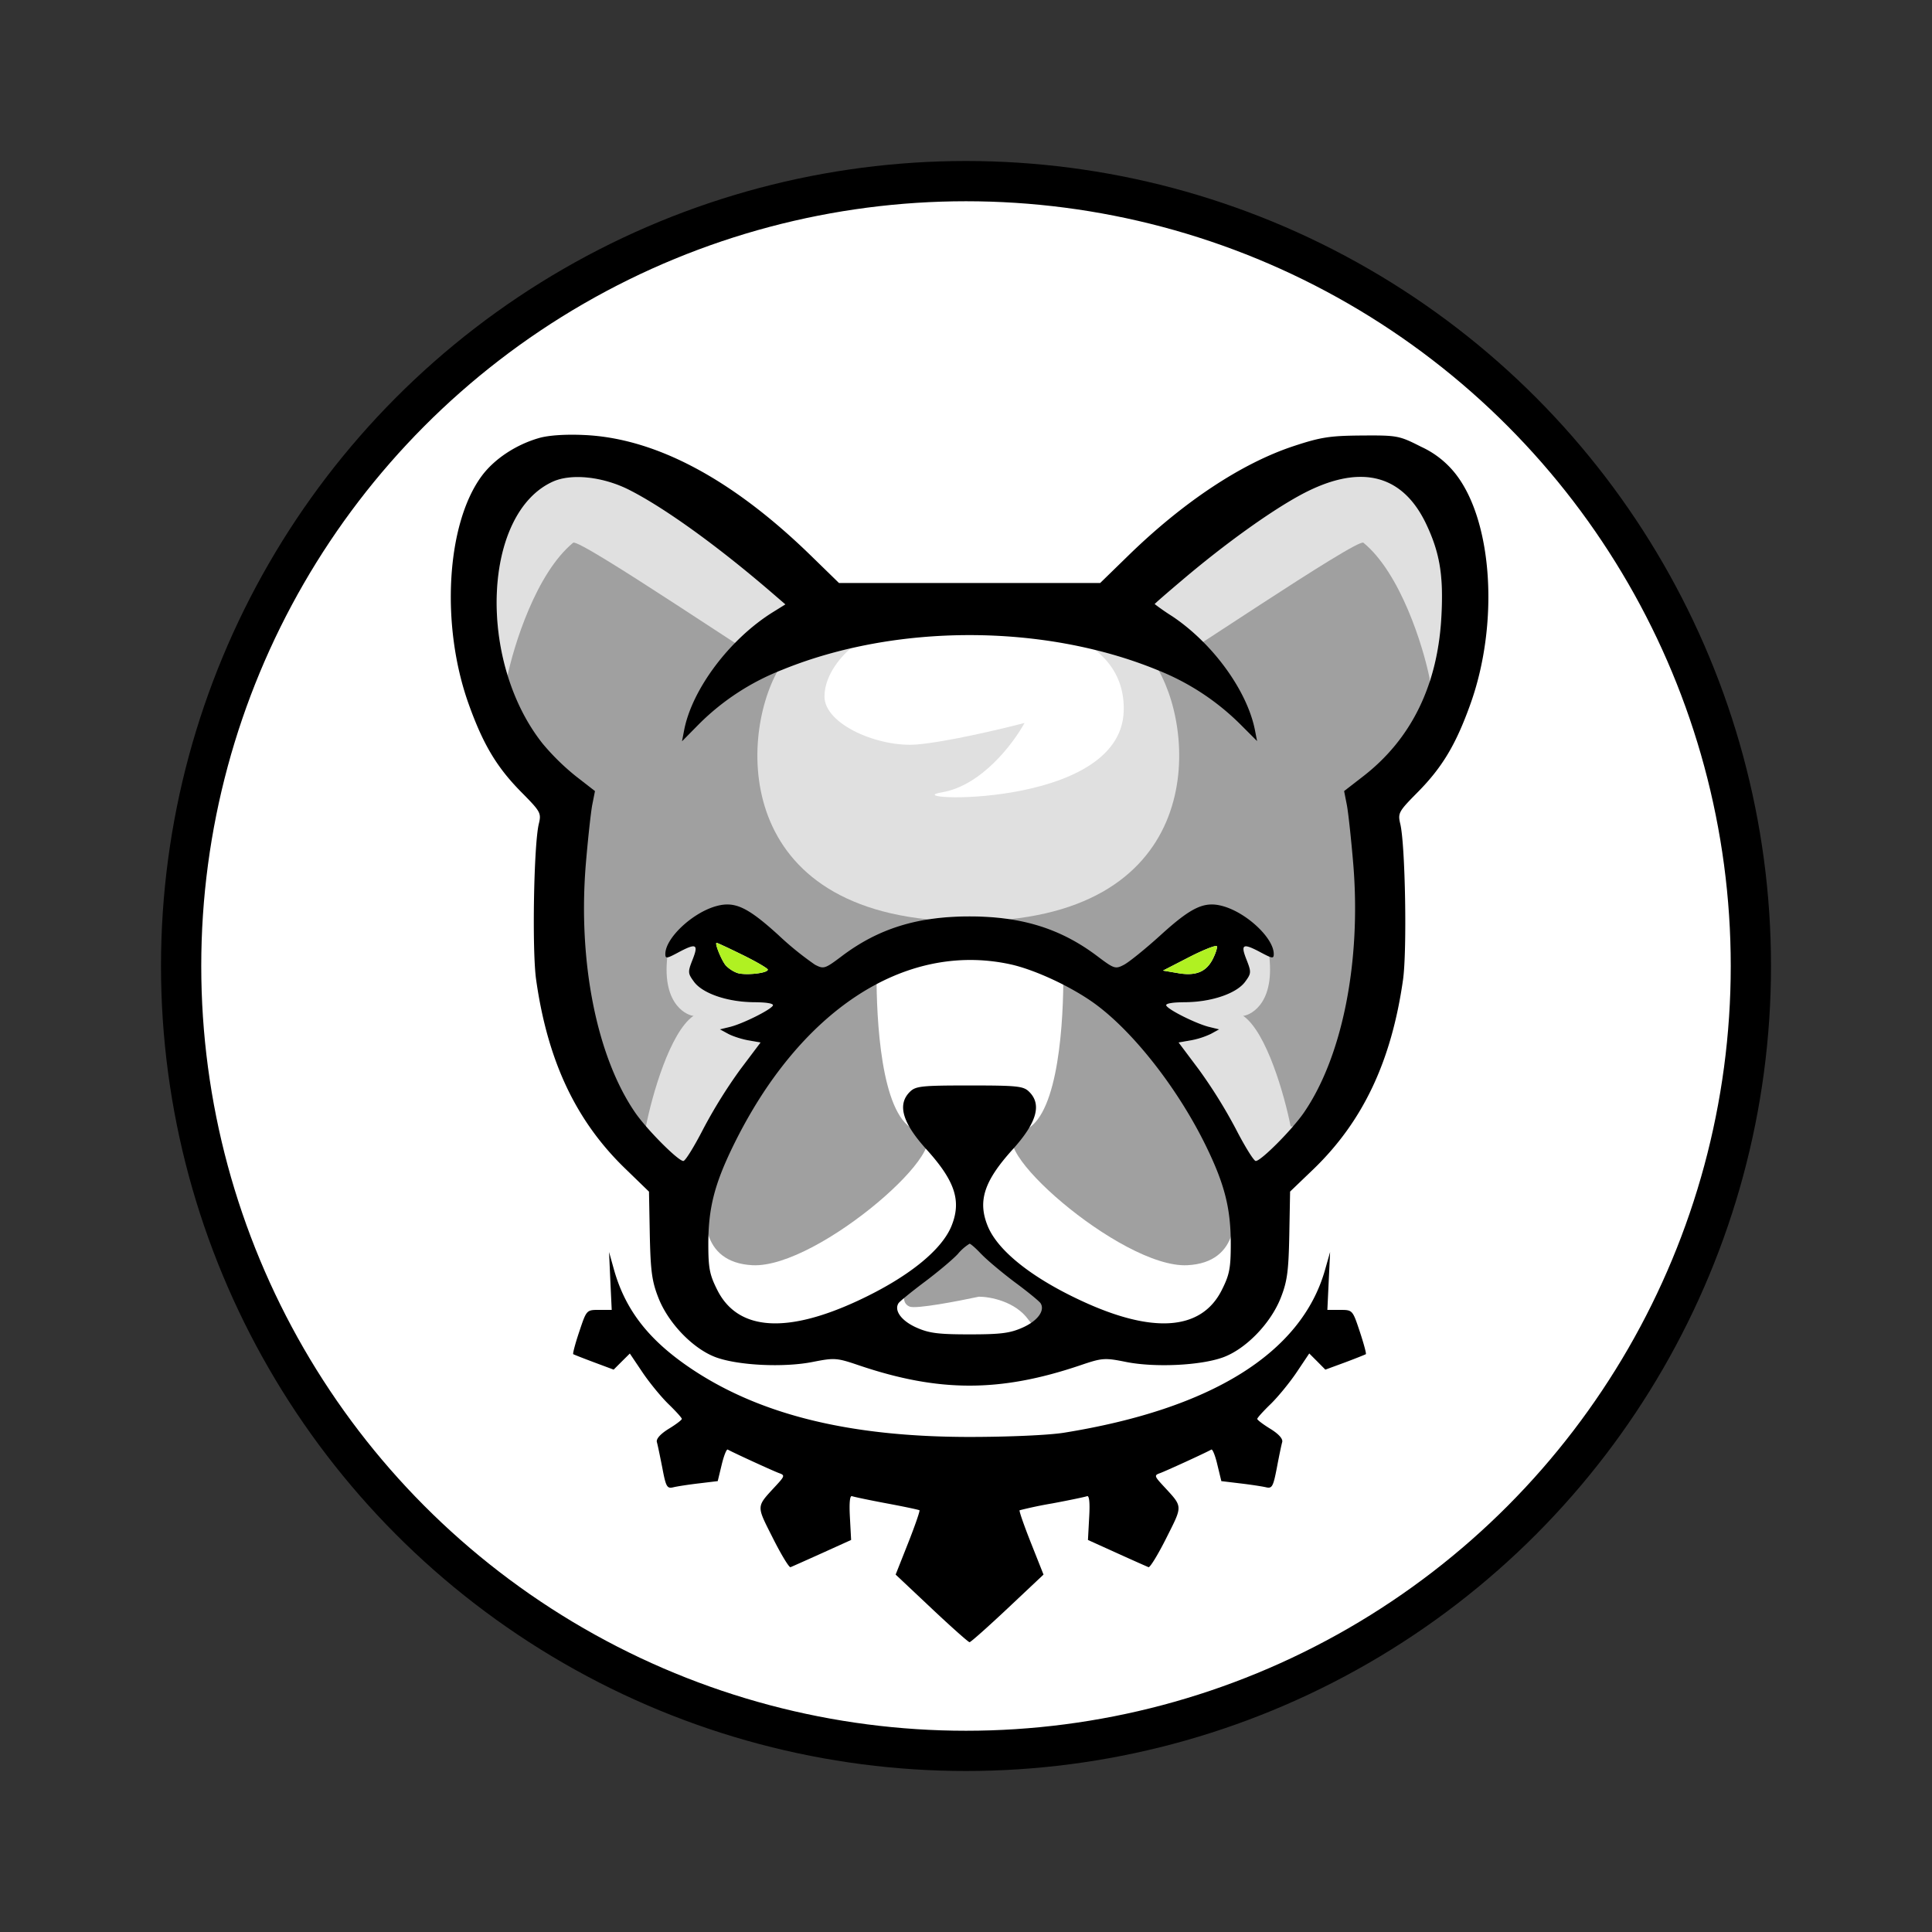 <svg width="24" height="24" fill="none" viewBox="-2 -2 24 24" id="pit" x="168" y="436" xmlns="http://www.w3.org/2000/svg">
        <rect x="-2" y="-2" width="24" height="24" fill="#333333" stroke="none"/>
        <circle cx="10" cy="10" r="9.75" fill="#fff" stroke="#000" stroke-width=".5"/>
        <path d="M10.542 9.977c.308.065.773.282 1.066.497.48.353 1.03 1.057 1.374 1.764.232.474.307.773.307 1.213 0 .305-.015.385-.113.577-.254.503-.859.545-1.757.124-.606-.283-1.021-.615-1.147-.916-.13-.314-.05-.563.31-.96.297-.328.362-.555.205-.712-.072-.072-.143-.08-.743-.08s-.67.008-.742.08c-.157.157-.092.384.205.712.36.397.44.646.31.96-.126.3-.541.633-1.147.916-.898.421-1.503.379-1.758-.124-.097-.192-.113-.272-.113-.577 0-.44.076-.739.307-1.213.82-1.68 2.126-2.54 3.436-2.261z" fill="#fff"/>
        <path d="M9.423 12.054c-.444-.082-.527-1.205-.534-1.849-.822.247-1.726 1.8-2.075 2.547-.096.308-.123.932.534.965.822.041 2.63-1.56 2.075-1.663zM10.675 12.054c.444-.082.528-1.205.534-1.849.822.247 1.726 1.8 2.075 2.547.096.308.123.932-.534.965-.822.041-2.629-1.56-2.075-1.663z" fill="#A0A0A0"/>
        <path d="M10.19 13.579c.067.07.254.228.416.349.163.12.307.239.321.262.056.09-.036.217-.22.3-.158.071-.27.086-.663.086-.392 0-.505-.015-.663-.086-.184-.083-.276-.21-.22-.3.014-.023.159-.141.32-.262.163-.121.35-.278.417-.35a.607.607 0 01.146-.128c.014 0 .08.058.146.129z" fill="#fff"/>
        <path d="M9.298 14.23c-.083-.032-.076-.136-.062-.184v-.144l.78-.616.945.842c.007.185-.02.497-.185.267-.164-.23-.479-.287-.616-.287-.253.054-.78.156-.862.123z" fill="#A0A0A0"/>
        <path d="M5.813 4.084c.44.222 1.106.702 1.783 1.285l.16.139-.148.092c-.54.333-1.013.962-1.11 1.474l-.026.135.215-.218a3.006 3.006 0 011.031-.671c1.41-.574 3.242-.574 4.652 0a3.05 3.05 0 011.03.67l.216.216-.026-.133c-.095-.49-.524-1.081-1.03-1.419a2.902 2.902 0 01-.216-.15c0-.005.153-.138.34-.296.527-.449 1.11-.867 1.492-1.07.717-.38 1.245-.253 1.542.375.167.354.214.635.188 1.133-.043.859-.37 1.53-.97 1.996l-.239.185.034.172c.018.095.054.427.08.738.099 1.21-.136 2.39-.614 3.085-.144.209-.534.602-.598.6-.024 0-.135-.18-.248-.4a6.211 6.211 0 00-.458-.736l-.252-.336.15-.026a.997.997 0 00.252-.081l.102-.056-.123-.03c-.154-.037-.499-.207-.533-.264-.017-.026.068-.042.233-.043.327-.002.638-.108.745-.253.078-.106.079-.12.017-.278-.076-.193-.045-.207.186-.083.135.072.153.074.153.015 0-.197-.336-.513-.633-.595-.229-.063-.387.01-.772.36-.187.17-.392.335-.454.368-.108.056-.123.052-.33-.104-.456-.345-.942-.496-1.59-.496-.648 0-1.134.151-1.59.496-.207.156-.222.16-.33.104a3.876 3.876 0 01-.454-.368c-.385-.35-.543-.423-.772-.36-.297.082-.633.398-.633.595 0 .06.018.057.153-.015.231-.124.262-.11.186.083-.062.157-.06.172.017.277.107.146.418.252.745.254.165.001.25.017.233.043-.034.056-.379.227-.533.264l-.123.03.102.056c.057.03.17.067.253.081l.15.026-.253.336a6.208 6.208 0 00-.458.736c-.113.22-.225.4-.248.4-.064.002-.454-.391-.598-.6-.478-.695-.713-1.875-.614-3.085.026-.31.062-.643.08-.738l.034-.172-.238-.185a2.92 2.92 0 01-.412-.403c-.816-1.027-.745-2.862.127-3.256.231-.104.621-.062.945.101z" fill="#E0E0E0"/>
        <path d="M4.298 6.426c.082-.404.362-1.306.822-1.684.075-.062 2.485 1.581 2.547 1.581-.493.863-.555 3.122 2.361 3.122 2.917 0 2.855-2.259 2.362-3.122.062 0 2.472-1.643 2.547-1.581.46.378.74 1.28.822 1.684v.493l-.555.801-.267.329.103 1.396-.103 1.007-.205.821-.37.72h-.329c-.074-.376-.297-1.171-.59-1.374-.005 0-.007-.001-.005-.003l.005.003c.047.001.398-.107.324-.742-.012-.096-.445-.322-.637-.432l-.514.185-.328.329-.37.267h-.39l-.78-.35-.72-.143-.718.144-.78.349h-.391l-.37-.267-.328-.329-.514-.185c-.191.11-.625.336-.636.432-.075.635.276.743.324.742l.004-.003c.002.002 0 .003-.004.003-.294.203-.517.998-.591 1.373h-.33l-.369-.719-.205-.821-.103-1.007.103-1.396-.267-.329-.555-.8v-.494z" fill="#A0A0A0"/>
        <path d="M8.242 6.652c0-.28.232-.527.349-.616.115-.18 1.047-.308 1.5-.35.636-.027 1.901.165 1.868 1.151-.041 1.232-2.875 1.109-2.26 1.006.494-.082.89-.609 1.028-.862-.288.075-.957.234-1.335.267-.473.04-1.15-.247-1.15-.596z" fill="#fff"/>
        <path fill-rule="evenodd" clip-rule="evenodd" d="M4.701 3.44c-.29.082-.56.261-.717.473-.44.596-.512 1.853-.163 2.83.18.504.35.789.658 1.1.237.24.247.257.214.393-.062.259-.085 1.569-.033 1.934.143 1.011.495 1.757 1.11 2.35l.292.283.01.54c.01.454.027.577.109.784.126.318.438.637.721.737.281.099.836.125 1.191.055.274-.054.301-.052.575.041.995.337 1.757.337 2.752 0 .274-.093.302-.095.575-.04.355.069.91.043 1.191-.056.284-.1.595-.419.722-.737.082-.207.099-.33.108-.785l.01-.54.293-.281c.614-.594.966-1.34 1.11-2.351.051-.365.028-1.675-.034-1.934-.032-.136-.022-.154.214-.393.308-.311.478-.596.658-1.1.354-.991.277-2.249-.175-2.843a1.154 1.154 0 00-.438-.35c-.274-.139-.295-.143-.738-.14-.396.003-.508.02-.85.133-.642.213-1.362.689-2.047 1.356l-.352.343H8.422l-.352-.343c-.976-.95-1.926-1.455-2.811-1.495-.231-.011-.44.003-.558.036zm1.112.644c.44.222 1.106.702 1.783 1.286l.16.138-.148.092c-.54.333-1.013.962-1.11 1.474l-.026.135.215-.218a3.006 3.006 0 011.032-.671c1.409-.574 3.241-.574 4.65 0a3.05 3.05 0 011.031.67l.216.216-.026-.133c-.095-.49-.523-1.081-1.03-1.419a2.88 2.88 0 01-.216-.15c0-.005.153-.138.34-.296.528-.449 1.11-.867 1.492-1.07.717-.38 1.245-.253 1.542.375.167.354.214.635.188 1.133-.043.859-.37 1.53-.97 1.996l-.239.185.034.172c.018.095.054.427.08.738.099 1.21-.136 2.39-.614 3.085-.144.209-.534.602-.598.6-.023 0-.135-.18-.248-.4a6.211 6.211 0 00-.458-.736l-.252-.336.15-.026a.995.995 0 00.252-.081l.102-.056-.123-.03c-.154-.037-.499-.207-.533-.264-.017-.026.068-.042.233-.043.327-.002.638-.108.745-.253.078-.106.079-.12.017-.278-.076-.193-.045-.207.186-.083.136.072.153.074.153.015 0-.197-.336-.513-.633-.595-.229-.063-.387.01-.772.36-.187.17-.392.335-.454.368-.108.057-.123.052-.33-.104-.456-.345-.942-.496-1.59-.496-.648 0-1.134.151-1.59.496-.207.156-.222.16-.33.104a3.874 3.874 0 01-.454-.368c-.385-.35-.543-.423-.772-.36-.297.082-.633.398-.633.595 0 .06.018.057.153-.015.231-.124.262-.11.186.083-.062.157-.06.172.017.277.107.146.418.252.745.254.165.001.25.017.234.043-.035.056-.38.227-.534.264l-.123.03.103.056c.056.03.17.067.252.081l.15.026-.253.336a6.208 6.208 0 00-.458.736c-.113.22-.224.4-.248.4-.063.002-.454-.391-.598-.6-.478-.695-.713-1.875-.614-3.085.026-.31.062-.643.08-.738l.034-.172-.238-.185a2.919 2.919 0 01-.411-.403c-.817-1.027-.746-2.862.126-3.256.231-.104.621-.062.945.101zM7.23 9.865c.17.084.308.165.308.18 0 .046-.289.075-.384.04a.394.394 0 01-.139-.093c-.054-.065-.14-.28-.113-.28.01 0 .158.07.328.153zm5.834.052c-.083.16-.215.211-.44.17l-.177-.03.329-.169c.18-.092.334-.152.341-.133.007.019-.017.091-.053.162zm-2.522.06c.307.065.773.282 1.066.497.48.353 1.029 1.057 1.374 1.764.231.474.307.773.307 1.213 0 .305-.016.385-.113.577-.254.503-.86.545-1.757.124-.606-.283-1.021-.615-1.147-.916-.13-.314-.05-.563.31-.96.296-.328.362-.555.204-.712-.071-.072-.142-.08-.742-.08s-.67.008-.742.08c-.158.157-.092.384.205.712.36.397.44.646.31.96-.126.3-.542.633-1.147.916-.899.421-1.503.379-1.758-.124-.097-.192-.113-.272-.113-.577 0-.44.076-.739.307-1.213.82-1.68 2.125-2.54 3.436-2.261zm-.351 3.602c.066.07.253.227.415.349.163.12.307.239.321.262.056.09-.036.217-.22.3-.158.071-.27.086-.663.086-.392 0-.505-.015-.663-.086-.184-.083-.276-.21-.22-.3.014-.023.159-.141.32-.262.163-.122.35-.278.417-.35a.61.61 0 01.146-.128c.014 0 .08.058.146.129zm-4.609.333l.017.36h-.157c-.156 0-.156 0-.246.27-.05.148-.083.274-.075.28.008.005.124.051.258.101l.244.091.1-.1.101-.1.156.232c.086.128.231.305.323.395.092.089.167.172.167.185 0 .013-.073.069-.164.124-.103.064-.157.125-.146.164.01.034.04.18.068.322.044.233.058.258.135.24.048-.012.192-.034.32-.049l.233-.028.049-.203c.027-.112.06-.196.075-.189.076.042.571.269.639.293.073.026.07.037-.044.16-.244.265-.242.234-.035.645.104.207.203.37.22.363.019-.007.195-.086.393-.175l.36-.163-.015-.28c-.01-.182-.001-.274.026-.264.024.009.219.05.433.09.215.04.397.079.405.085.008.007-.055.19-.14.405l-.156.394.446.42c.245.231.458.42.472.42.015 0 .227-.189.473-.42l.446-.42-.156-.393c-.086-.217-.15-.4-.141-.406a5.18 5.18 0 01.405-.085c.215-.04.41-.081.433-.09.027-.01.037.082.026.264l-.015.28.36.163c.198.09.375.168.392.175.018.008.118-.156.222-.363.206-.411.208-.38-.036-.645-.114-.123-.117-.134-.043-.16.067-.024.562-.25.638-.293.015-.007.049.077.075.19l.049.202.233.028c.128.015.272.037.32.048.077.019.091-.006.136-.239.027-.143.057-.288.067-.322.011-.04-.043-.1-.146-.164-.09-.055-.164-.111-.164-.124 0-.013.075-.096.167-.185.092-.09.237-.267.323-.395l.156-.233.1.1.1.101.245-.09c.134-.05.25-.097.258-.102.008-.006-.026-.132-.075-.28-.09-.27-.09-.27-.246-.27h-.157l.017-.36.017-.359-.063.222c-.293 1.032-1.41 1.728-3.245 2.023-.19.03-.684.052-1.17.052-1.483 0-2.598-.273-3.454-.845-.527-.353-.82-.726-.963-1.23l-.062-.222.016.36z" fill="#000"/>
        <path d="M7.23 9.865c.17.084.308.165.308.18 0 .046-.289.075-.384.04a.393.393 0 01-.139-.092c-.054-.066-.141-.28-.113-.28.01 0 .158.068.327.152zM13.064 9.917c-.084.16-.215.211-.44.17l-.177-.03.329-.169c.18-.092.334-.152.34-.133.008.019-.016.091-.052.162z" fill="#B0F122"/>
    </svg>
